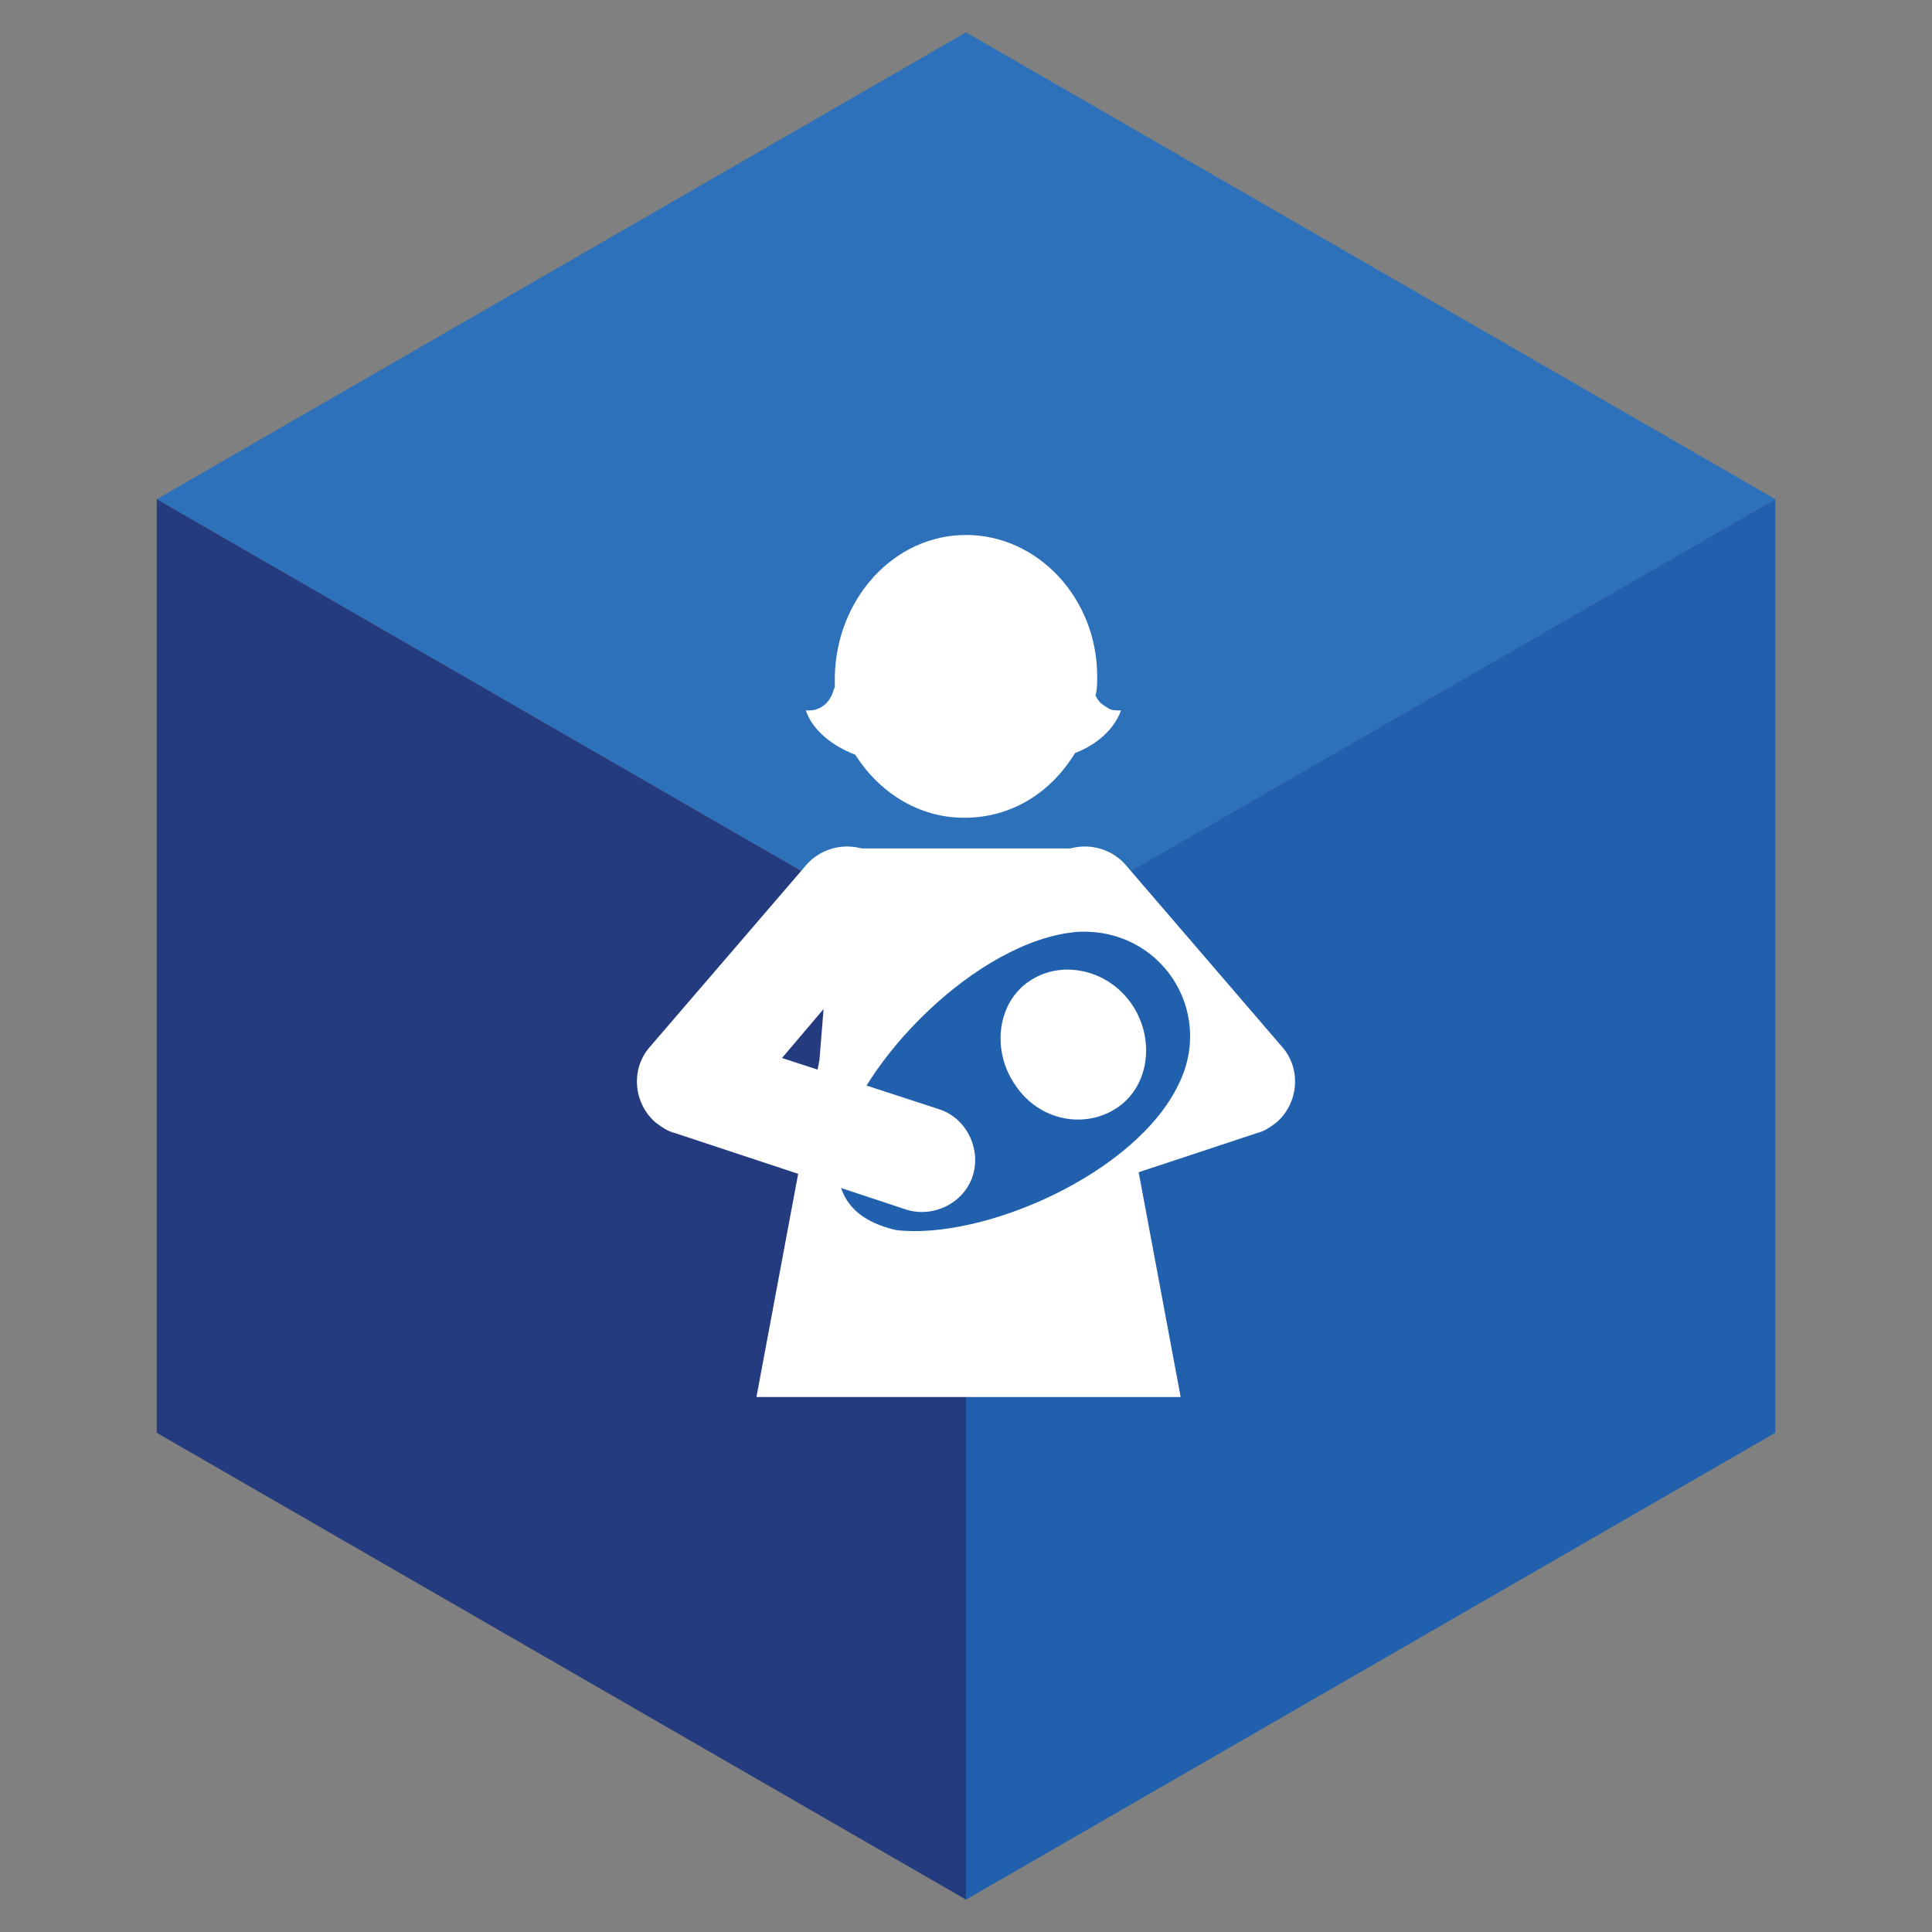 <?xml version="1.0" encoding="utf-8"?>
<!-- Generator: Adobe Illustrator 18.1.1, SVG Export Plug-In . SVG Version: 6.00 Build 0)  -->
<svg version="1.1" id="Layer_1" xmlns="http://www.w3.org/2000/svg" xmlns:xlink="http://www.w3.org/1999/xlink" x="0px" y="0px"
	 viewBox="0 0 113.4 113.4" enable-background="new 0 0 113.4 113.4" xml:space="preserve">
<rect x="0" y="0" width="113.4" height="113.4" fill="#808080" stroke="none"/>
<g>
	<polygon fill="#2C71B9" points="56.7,1.9 9.2,29.3 56.7,56.7 104.2,29.3 	"/>
	<polygon fill="#253B80" points="9.2,29.3 56.7,56.7 56.7,111.5 9.2,84.1 	"/>
	<polygon fill="#2160AD" points="56.7,56.7 56.7,111.5 104.2,84.1 104.2,29.3 	"/>
</g>
<g>
	<path fill="#FFFFFF" d="M44.4,82l3.7-19.8l1-12.4c0.2,0,0.4,0,0.6,0l0,0H55h3.5h5.4c0.2,0,0.4,0,0.6,0l1.1,12.4L69.3,82 M56.7,31.4
		c4.2,0,7.7,3.7,7.7,8.3c0,0.4,0,0.8-0.1,1.1c0.2,0.5,0.5,0.6,0.8,0.8c0.2,0.1,0.4,0.1,0.7,0.1c-0.4,1.1-1.4,2-2.7,2.5
		c-1.4,2.3-3.7,3.8-6.5,3.8c-2.7,0-5-1.5-6.4-3.7c-1.3-0.5-2.5-1.4-2.9-2.6c0.3,0,0.5,0,0.7-0.1c0.3-0.1,0.7-0.4,0.9-1
		c0-0.1,0.1-0.2,0.1-0.3c0-0.2,0-0.4,0-0.6C49.1,35.1,52.5,31.4,56.7,31.4L56.7,31.4z"/>
	<path fill="#FFFFFF" d="M66.1,50.8c-1.1-1.3-3.1-1.5-4.4-0.4c-1.3,1.1-1.5,3.1-0.4,4.4l6.2,7.3l-9.2,3c-1.6,0.5-2.5,2.3-2,3.9
		c0.5,1.6,2.3,2.5,3.9,2l13.6-4.5l0,0c0.4-0.1,0.7-0.3,1.1-0.6c1.3-1.1,1.5-3.1,0.4-4.4L66.1,50.8L66.1,50.8z"/>
	<path fill="#2160AD" d="M49.2,67.5c1.2-5.2,8.2-12.3,14-12.8c4.9-0.3,8.1,4.6,6,8.9c-2.5,5.3-11.5,9.2-16.6,8.6
		C50,71.6,48.9,70.1,49.2,67.5L49.2,67.5z"/>
	<path fill="#FFFFFF" d="M66.4,58.9c1.4,2,1.1,4.8-0.8,6.1c-1.9,1.3-4.6,0.8-6-1.3c-1.4-2-1.1-4.8,0.8-6.1
		C62.3,56.3,65,56.9,66.4,58.9L66.4,58.9z"/>
	<path fill="#FFFFFF" d="M64.9,60c1,1.4,0.7,3.2-0.5,4.1c-1.3,0.9-3.1,0.5-4.1-0.9c-1-1.4-0.7-3.2,0.5-4.1
		C62.1,58.3,63.9,58.7,64.9,60L64.9,60z"/>
	<path fill="#FFFFFF" d="M47.3,50.8c1.1-1.3,3.1-1.5,4.4-0.4c1.3,1.1,1.5,3.1,0.4,4.4l-6.2,7.3l9.2,3c1.6,0.5,2.5,2.3,2,3.9
		c-0.5,1.6-2.3,2.5-3.9,2l-13.6-4.5h0c-0.4-0.1-0.7-0.3-1.1-0.6c-1.3-1.1-1.5-3.1-0.4-4.4L47.3,50.8L47.3,50.8z"/>
</g>
</svg>
